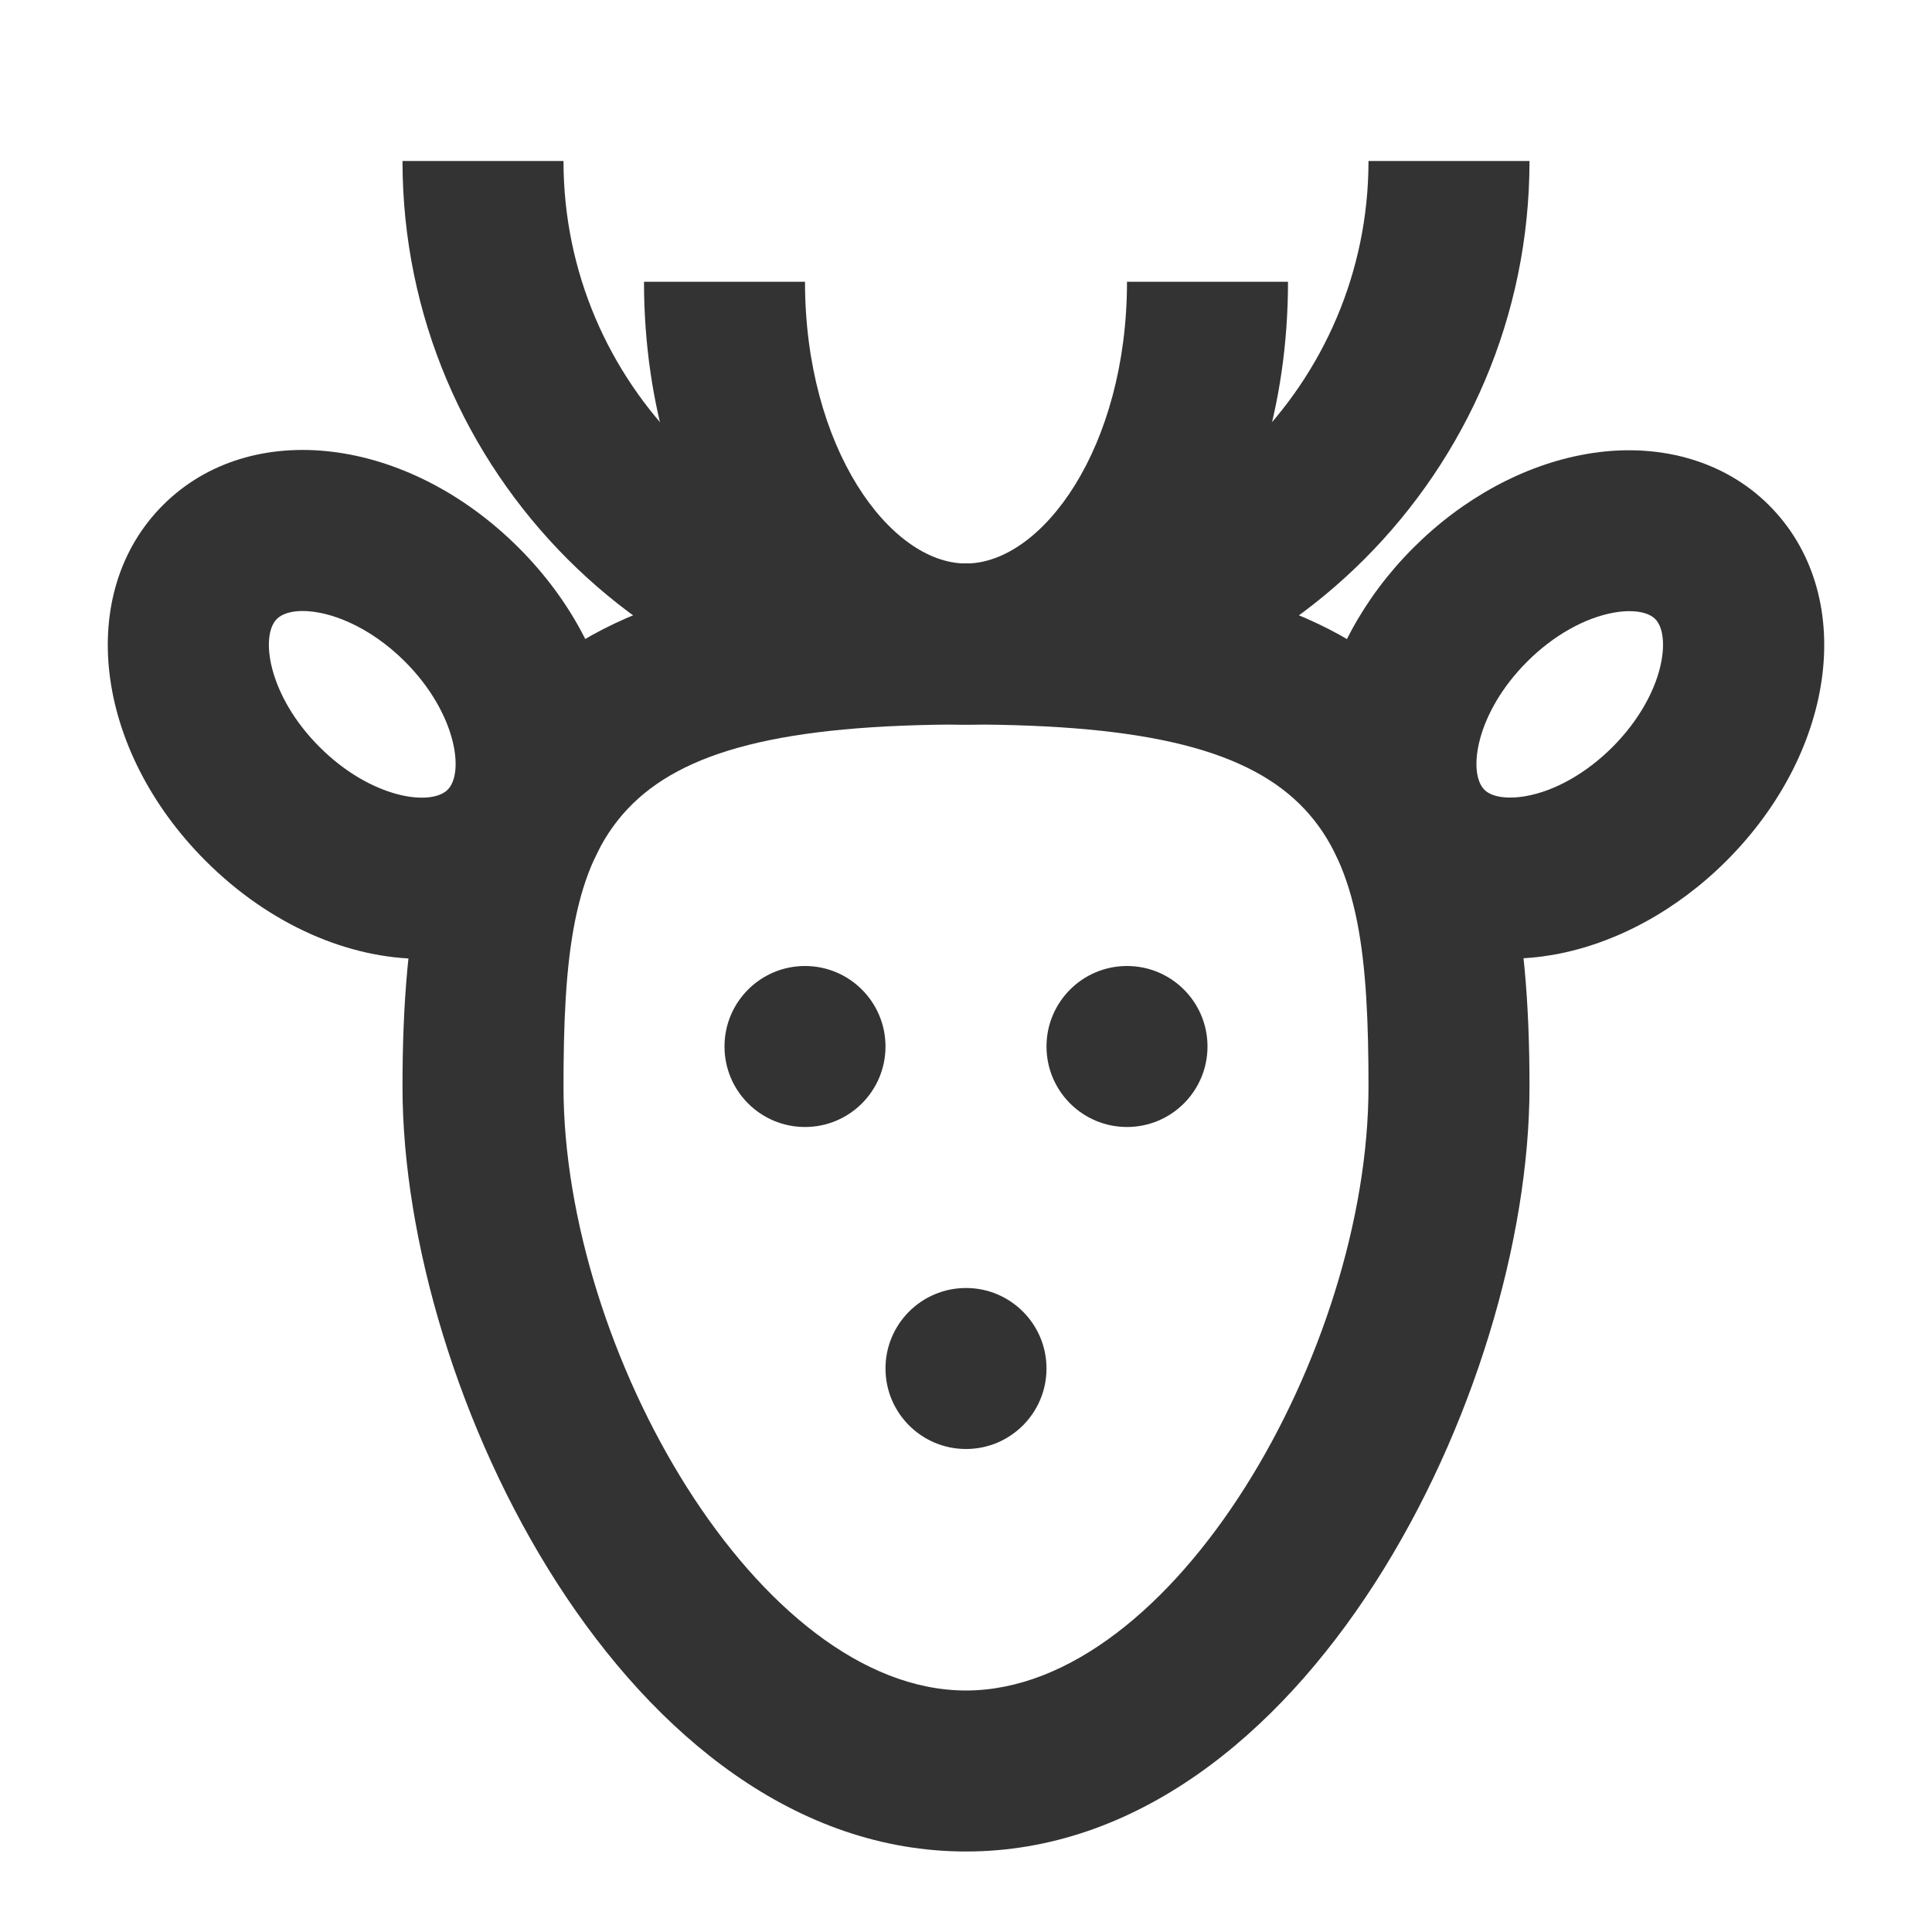 <?xml version="1.0" encoding="iso-8859-1"?>
<svg version="1.1" id="&#x56FE;&#x5C42;_1" xmlns="http://www.w3.org/2000/svg" xmlns:xlink="http://www.w3.org/1999/xlink" x="0px"
	 y="0px" viewBox="0 0 24 24" style="enable-background:new 0 0 24 24;" xml:space="preserve">
<path style="fill:#333333;" d="M12,23c-4.208,0-7-5.718-7-9.5C5,9.383,6.146,7,12,7s7,2.383,7,6.5C19,17.282,16.208,23,12,23z M12,9
	c-4.548,0-5,1.302-5,4.5c0,3.274,2.425,7.5,5,7.5s5-4.226,5-7.5C17,10.302,16.548,9,12,9z"/>
<path style="fill:#333333;" d="M18.764,11.908c-0.679,0-1.294-0.238-1.738-0.683c-0.56-0.56-0.791-1.389-0.635-2.273
	c0.135-0.768,0.549-1.53,1.165-2.146c0.615-0.616,1.377-1.03,2.146-1.165c0.882-0.156,1.713,0.075,2.273,0.635
	c1.091,1.09,0.857,3.032-0.53,4.419v0c-0.616,0.615-1.378,1.029-2.146,1.165C19.117,11.892,18.938,11.908,18.764,11.908z
	 M20.24,7.592c-0.06,0-0.124,0.006-0.191,0.018c-0.362,0.064-0.756,0.286-1.079,0.61c-0.638,0.638-0.741,1.38-0.53,1.591
	c0.09,0.09,0.281,0.119,0.512,0.079c0.362-0.063,0.756-0.286,1.079-0.61c0.324-0.324,0.546-0.717,0.61-1.079
	c0.04-0.23,0.011-0.421-0.08-0.512C20.497,7.625,20.383,7.592,20.24,7.592z"/>
<path style="fill:#333333;" d="M5.239,11.911c-0.899,0-1.883-0.416-2.684-1.216c-1.387-1.388-1.62-3.33-0.531-4.42
	c1.09-1.09,3.032-0.856,4.42,0.53l0,0c1.387,1.388,1.62,3.33,0.53,4.419C6.513,11.686,5.899,11.911,5.239,11.911z M3.76,7.59
	c-0.144,0-0.257,0.035-0.321,0.099C3.228,7.9,3.332,8.643,3.97,9.28c0.637,0.637,1.38,0.741,1.591,0.53s0.107-0.953-0.53-1.591
	C4.586,7.775,4.091,7.59,3.76,7.59z"/>
<path style="fill:#333333;" d="M12,9C8.14,9,5,5.86,5,2h2c0,2.757,2.243,5,5,5s5-2.243,5-5h2C19,5.86,15.859,9,12,9z"/>
<path style="fill:#333333;" d="M12,9C9.757,9,8,6.584,8,3.5h2C10,5.562,11.054,7,12,7c0.946,0,2-1.438,2-3.5h2
	C16,6.584,14.243,9,12,9z"/>
<circle style="fill:#333333;" cx="10" cy="13" r="1"/>
<circle style="fill:#333333;" cx="12" cy="17" r="1"/>
<circle style="fill:#333333;" cx="14" cy="13" r="1"/>
</svg>







